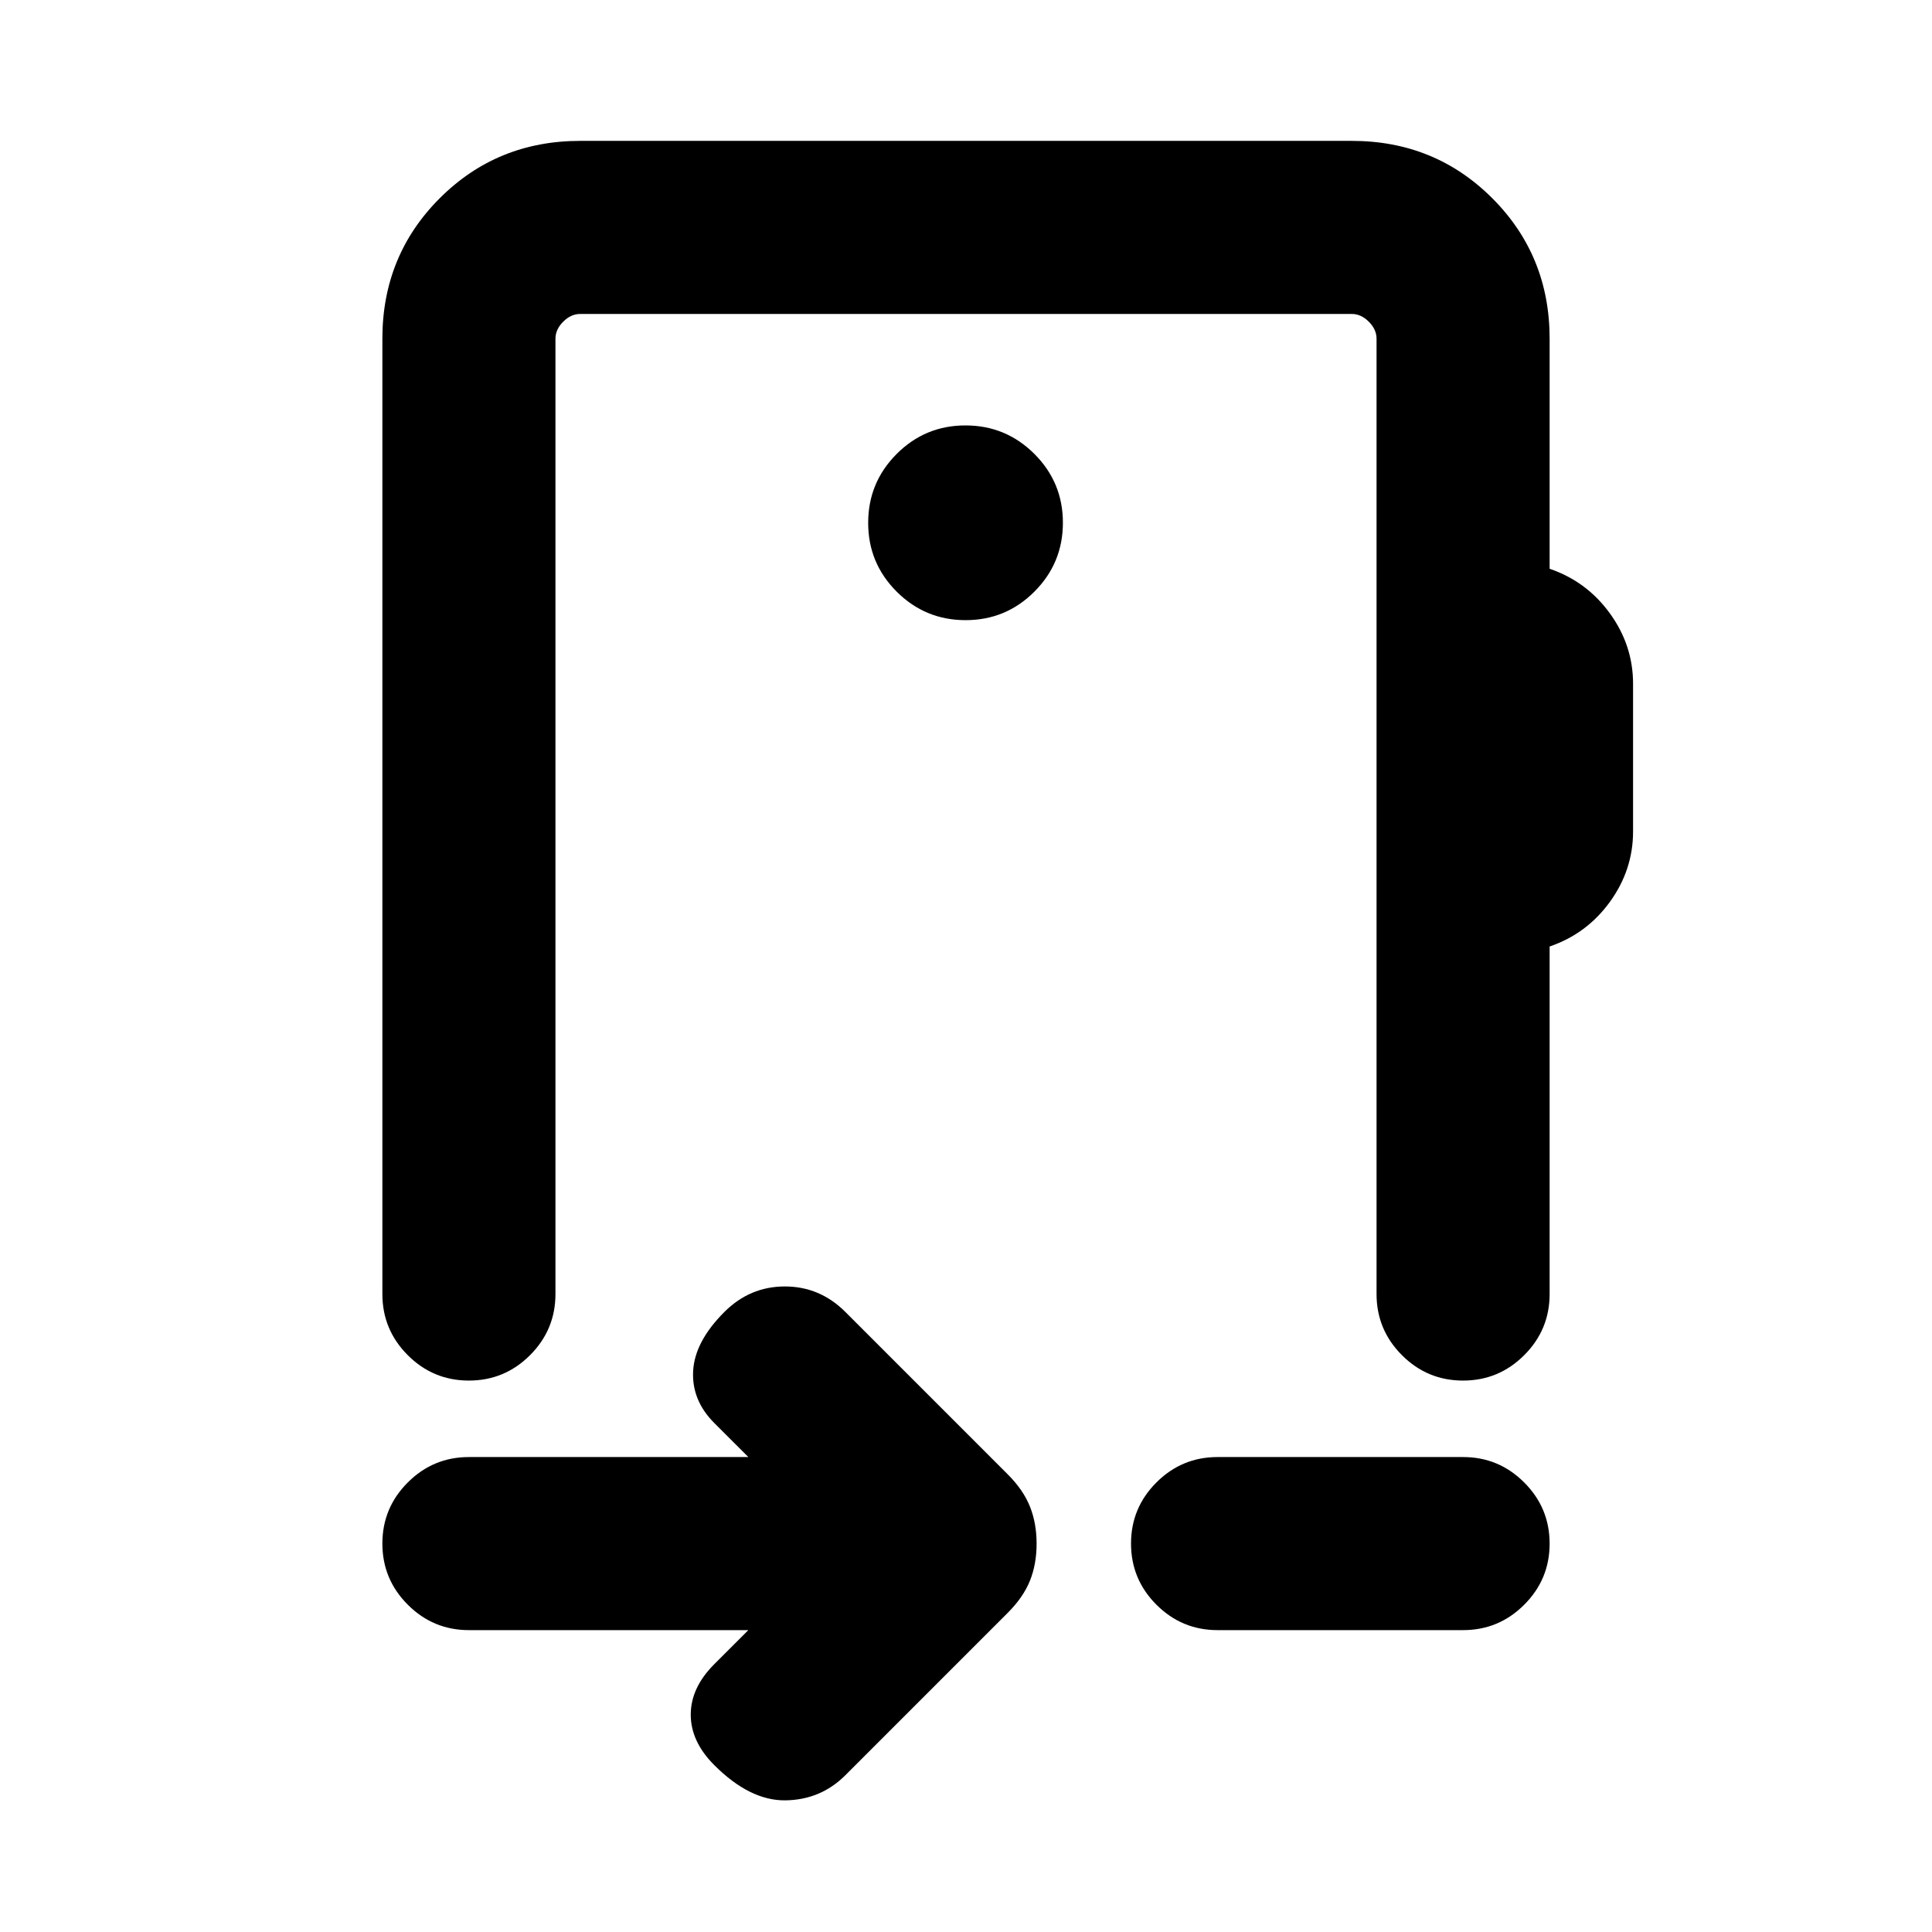 <svg xmlns="http://www.w3.org/2000/svg" height="24" viewBox="0 -960 960 960" width="24"><path d="M371.85-150H233q-17.75 0-30.37-12.63Q190-175.26 190-193.01q0-17.76 12.63-30.37Q215.25-236 233-236h138.85l-16.93-16.92q-11.3-11.31-10.5-25.89.81-14.57 15.5-29.27 12.7-12.69 30.08-12.69 17.39 0 30.08 12.69l80.69 80.7q7.69 7.69 11 15.97 3.31 8.28 3.31 18.46 0 10.18-3.31 18.41t-11 15.92l-80.69 80.7q-12.31 12.3-29.89 12.5-17.57.19-35.27-17.5-11.69-11.7-11.69-25.08 0-13.38 11.69-25.08L371.85-150ZM605-150q-17.75 0-30.38-12.63Q562-175.26 562-193.01q0-17.76 12.62-30.37Q587.25-236 605-236h122q17.75 0 30.37 12.63Q770-210.74 770-192.99q0 17.76-12.63 30.37Q744.75-150 727-150H605ZM480-539ZM276-791.69V-317q0 17.75-12.63 30.38Q250.74-274 232.99-274q-17.76 0-30.37-12.62Q190-299.25 190-317v-474.69q0-41.31 28.5-69.81t69.81-28.5h383.38q41.31 0 69.81 28.5t28.5 69.81v114.31q18.46 6.3 29.96 22.19 11.5 15.88 11.5 34.96v73.38q0 19.08-11.5 34.97Q788.46-496 770-489.69V-317q0 17.75-12.63 30.38Q744.74-274 726.99-274q-17.76 0-30.37-12.62Q684-299.25 684-317v-474.69q0-4.62-3.85-8.46-3.84-3.85-8.46-3.85H288.31q-4.62 0-8.46 3.85-3.85 3.84-3.85 8.46Zm203.8 139.84q20.05 0 34.2-14.18 14.15-14.18 14.15-34.23 0-20.05-14.18-34.2-14.18-14.15-34.23-14.15-20.05 0-34.2 14.18-14.15 14.18-14.15 34.23 0 20.05 14.18 34.2 14.18 14.15 34.23 14.15Z"/></svg>